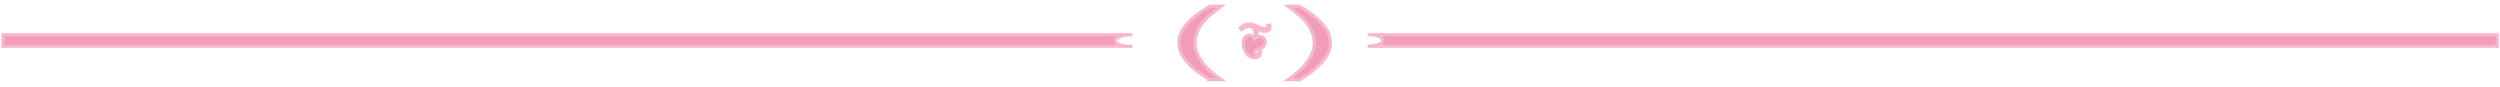 <svg xmlns="http://www.w3.org/2000/svg" xmlns:bx="https://boxy-svg.com" viewBox="19.537 16.916 398.408 13.852">
  <defs>
    <linearGradient bx:pinned="true" id="a" gradientTransform="matrix(.204 0 0 .251 398.837 16.748)" gradientUnits="userSpaceOnUse">
      <stop stop-color="#f29cbb"/>
    </linearGradient>
    <linearGradient bx:pinned="true" id="b" gradientTransform="matrix(.204 0 0 .251 398.837 16.748)" gradientUnits="userSpaceOnUse">
      <stop stop-color="#f7b8cf"/>
    </linearGradient>
    <linearGradient bx:pinned="true" id="c" gradientTransform="matrix(.204 0 0 .935 398.837 -1.251)" gradientUnits="userSpaceOnUse">
      <stop stop-color="#f29cbb"/>
    </linearGradient>
    <linearGradient bx:pinned="true" id="d" gradientTransform="matrix(.204 0 0 .935 398.837 -1.251)" gradientUnits="userSpaceOnUse">
      <stop stop-color="#f7b8cf"/>
    </linearGradient>
    <linearGradient bx:pinned="true" id="e" gradientTransform="matrix(.204 0 0 .935 398.837 -1.251)" gradientUnits="userSpaceOnUse">
      <stop stop-color="#f29cbb"/>
    </linearGradient>
    <linearGradient bx:pinned="true" id="f" gradientTransform="matrix(.204 0 0 .935 398.837 -1.251)" gradientUnits="userSpaceOnUse">
      <stop stop-color="#f7b8cf"/>
    </linearGradient>
    <linearGradient bx:pinned="true" id="g" gradientTransform="matrix(.204 0 0 .935 398.837 -1.251)" gradientUnits="userSpaceOnUse">
      <stop stop-color="#f29cbb"/>
    </linearGradient>
    <linearGradient bx:pinned="true" id="h" gradientTransform="matrix(.204 0 0 .935 398.837 -1.251)" gradientUnits="userSpaceOnUse">
      <stop stop-color="#f7b8cf"/>
    </linearGradient>
    <linearGradient bx:pinned="true" id="i" gradientTransform="matrix(.204 0 0 .251 398.837 16.748)" gradientUnits="userSpaceOnUse">
      <stop stop-color="#f29cbb"/>
    </linearGradient>
    <linearGradient bx:pinned="true" id="j" gradientTransform="matrix(.204 0 0 .251 398.837 16.748)" gradientUnits="userSpaceOnUse">
      <stop stop-color="#f7b8cf"/>
    </linearGradient>
  </defs>
  <path fill="url(#a)" stroke="url(#b)" stroke-width=".5" d="M20 22.443h180c-3.698.042-3.502 1.938 0 1.849H20v-1.849Z"/>
  <path fill="url(#c)" stroke="url(#d)" stroke-width=".5" d="M226.605 29.616h-1.796c2.775-1.95 4.162-3.901 4.162-5.854 0-.764-.201-1.521-.595-2.274-.318-.609-.761-1.192-1.325-1.754-.361-.365-1.107-.974-2.242-1.827h1.796c1.747 1.021 3.032 2.042 3.87 3.071.715.885 1.071 1.81 1.071 2.776 0 1.1-.481 2.159-1.442 3.181-.958 1.024-2.127 1.919-3.499 2.681Z"/>
  <path fill="url(#e)" stroke="url(#f)" stroke-width=".5" d="M212.346 29.616c-1.384-.762-2.552-1.657-3.506-2.681-.956-1.022-1.434-2.081-1.434-3.181 0-.966.356-1.891 1.071-2.776.835-1.029 2.126-2.05 3.869-3.071h1.795c-1.119.844-1.867 1.447-2.227 1.81-.567.56-1.009 1.143-1.337 1.754-.395.758-.597 1.522-.597 2.291 0 1.953 1.388 3.904 4.161 5.854h-1.795Z"/>
  <path fill="url(#g)" stroke="url(#h)" stroke-width=".5" d="M220.465 25.038c-.084.233-.131.754-.301.881-.17.124-.384.187-.641.187-.209 0-.399-.035-.572-.101-.172-.066-.329-.156-.467-.269-.138-.112-.257-.243-.362-.392-.101-.151-.187-.309-.256-.476-.068-.165-.119-.335-.152-.508-.034-.174-.05-.34-.05-.5 0-.206.019-.391.062-.554.043-.164.106-.303.191-.419.083-.114.188-.202.309-.261.121-.06.263-.09.423-.09.11 0 .21.014.298.042.085.028.159.068.224.12.064.055.118.12.163.196.005.008.009.016.013.025.011-.019.018-.037.027-.056.035-.077.064-.156.088-.235.025-.08.044-.162.06-.248.013-.085.02-.177.02-.276 0-.14-.023-.27-.07-.39-.048-.119-.113-.221-.197-.307-.084-.085-.183-.153-.303-.201-.117-.05-.246-.075-.388-.075-.137 0-.261.015-.374.046-.111.03-.216.07-.311.12-.097.049-.188.106-.273.167-.085.064-.169.129-.253.195l-.201-.268c.081-.072.168-.146.264-.224.096-.079.2-.147.318-.21.116-.061.244-.112.385-.152.143-.04.299-.06.471-.06.149 0 .281.011.401.032.119.023.232.053.336.091.105.037.207.078.305.124.097.046.197.093.298.139.103.048.203.092.296.134.096.041.191.079.285.11.094.032.19.058.285.075.094.02.194.029.297.029.154 0 .269-.028.34-.082.071-.056.108-.134.108-.235 0-.037-.003-.071-.009-.099-.006-.03-.012-.056-.019-.082l.297-.084c.03.058.053.114.072.169.018.056.023.113.023.173 0 .107-.018.2-.059.285-.041.083-.096.152-.166.209-.068.059-.15.102-.244.133-.094.031-.197.045-.303.045-.117 0-.233-.011-.344-.032-.112-.02-.224-.051-.339-.092-.113-.039-.231-.088-.354-.147-.123-.058-.254-.125-.395-.201.064.098.107.198.133.302.026.103.038.218.038.342 0 .196-.031.391-.092.591-.03.088-.063.177-.106.262.048-.031.093-.062.139-.087.133-.075.279-.112.446-.112.132 0 .252.021.361.064.107.044.199.104.272.18.077.075.133.166.173.272.041.106.061.222.061.348 0 .159-.019.297-.055.413-.037.114-.097.217-.177.303-.08.087-.185.161-.311.225-.126.063-.277.12-.455.172-.138.041-.248.079-.33.119-.083.038-.149.078-.194.12-.045.042-.076.086-.09.13-.017.044-.026.092-.026.144 0 .042.007.083.02.122.011.041.032.076.059.107.026.03.06.054.102.075.041.017.091.027.15.027.104 0 .188-.029.251-.087.064-.057.118-.135.162-.229l.213-.204Z"/>
  <path fill="url(#i)" stroke="url(#j)" stroke-width=".5" d="M237.5 22.443h180v1.849h-180c3.785-.228 2.596-1.973 0-1.849Z"/>
</svg>